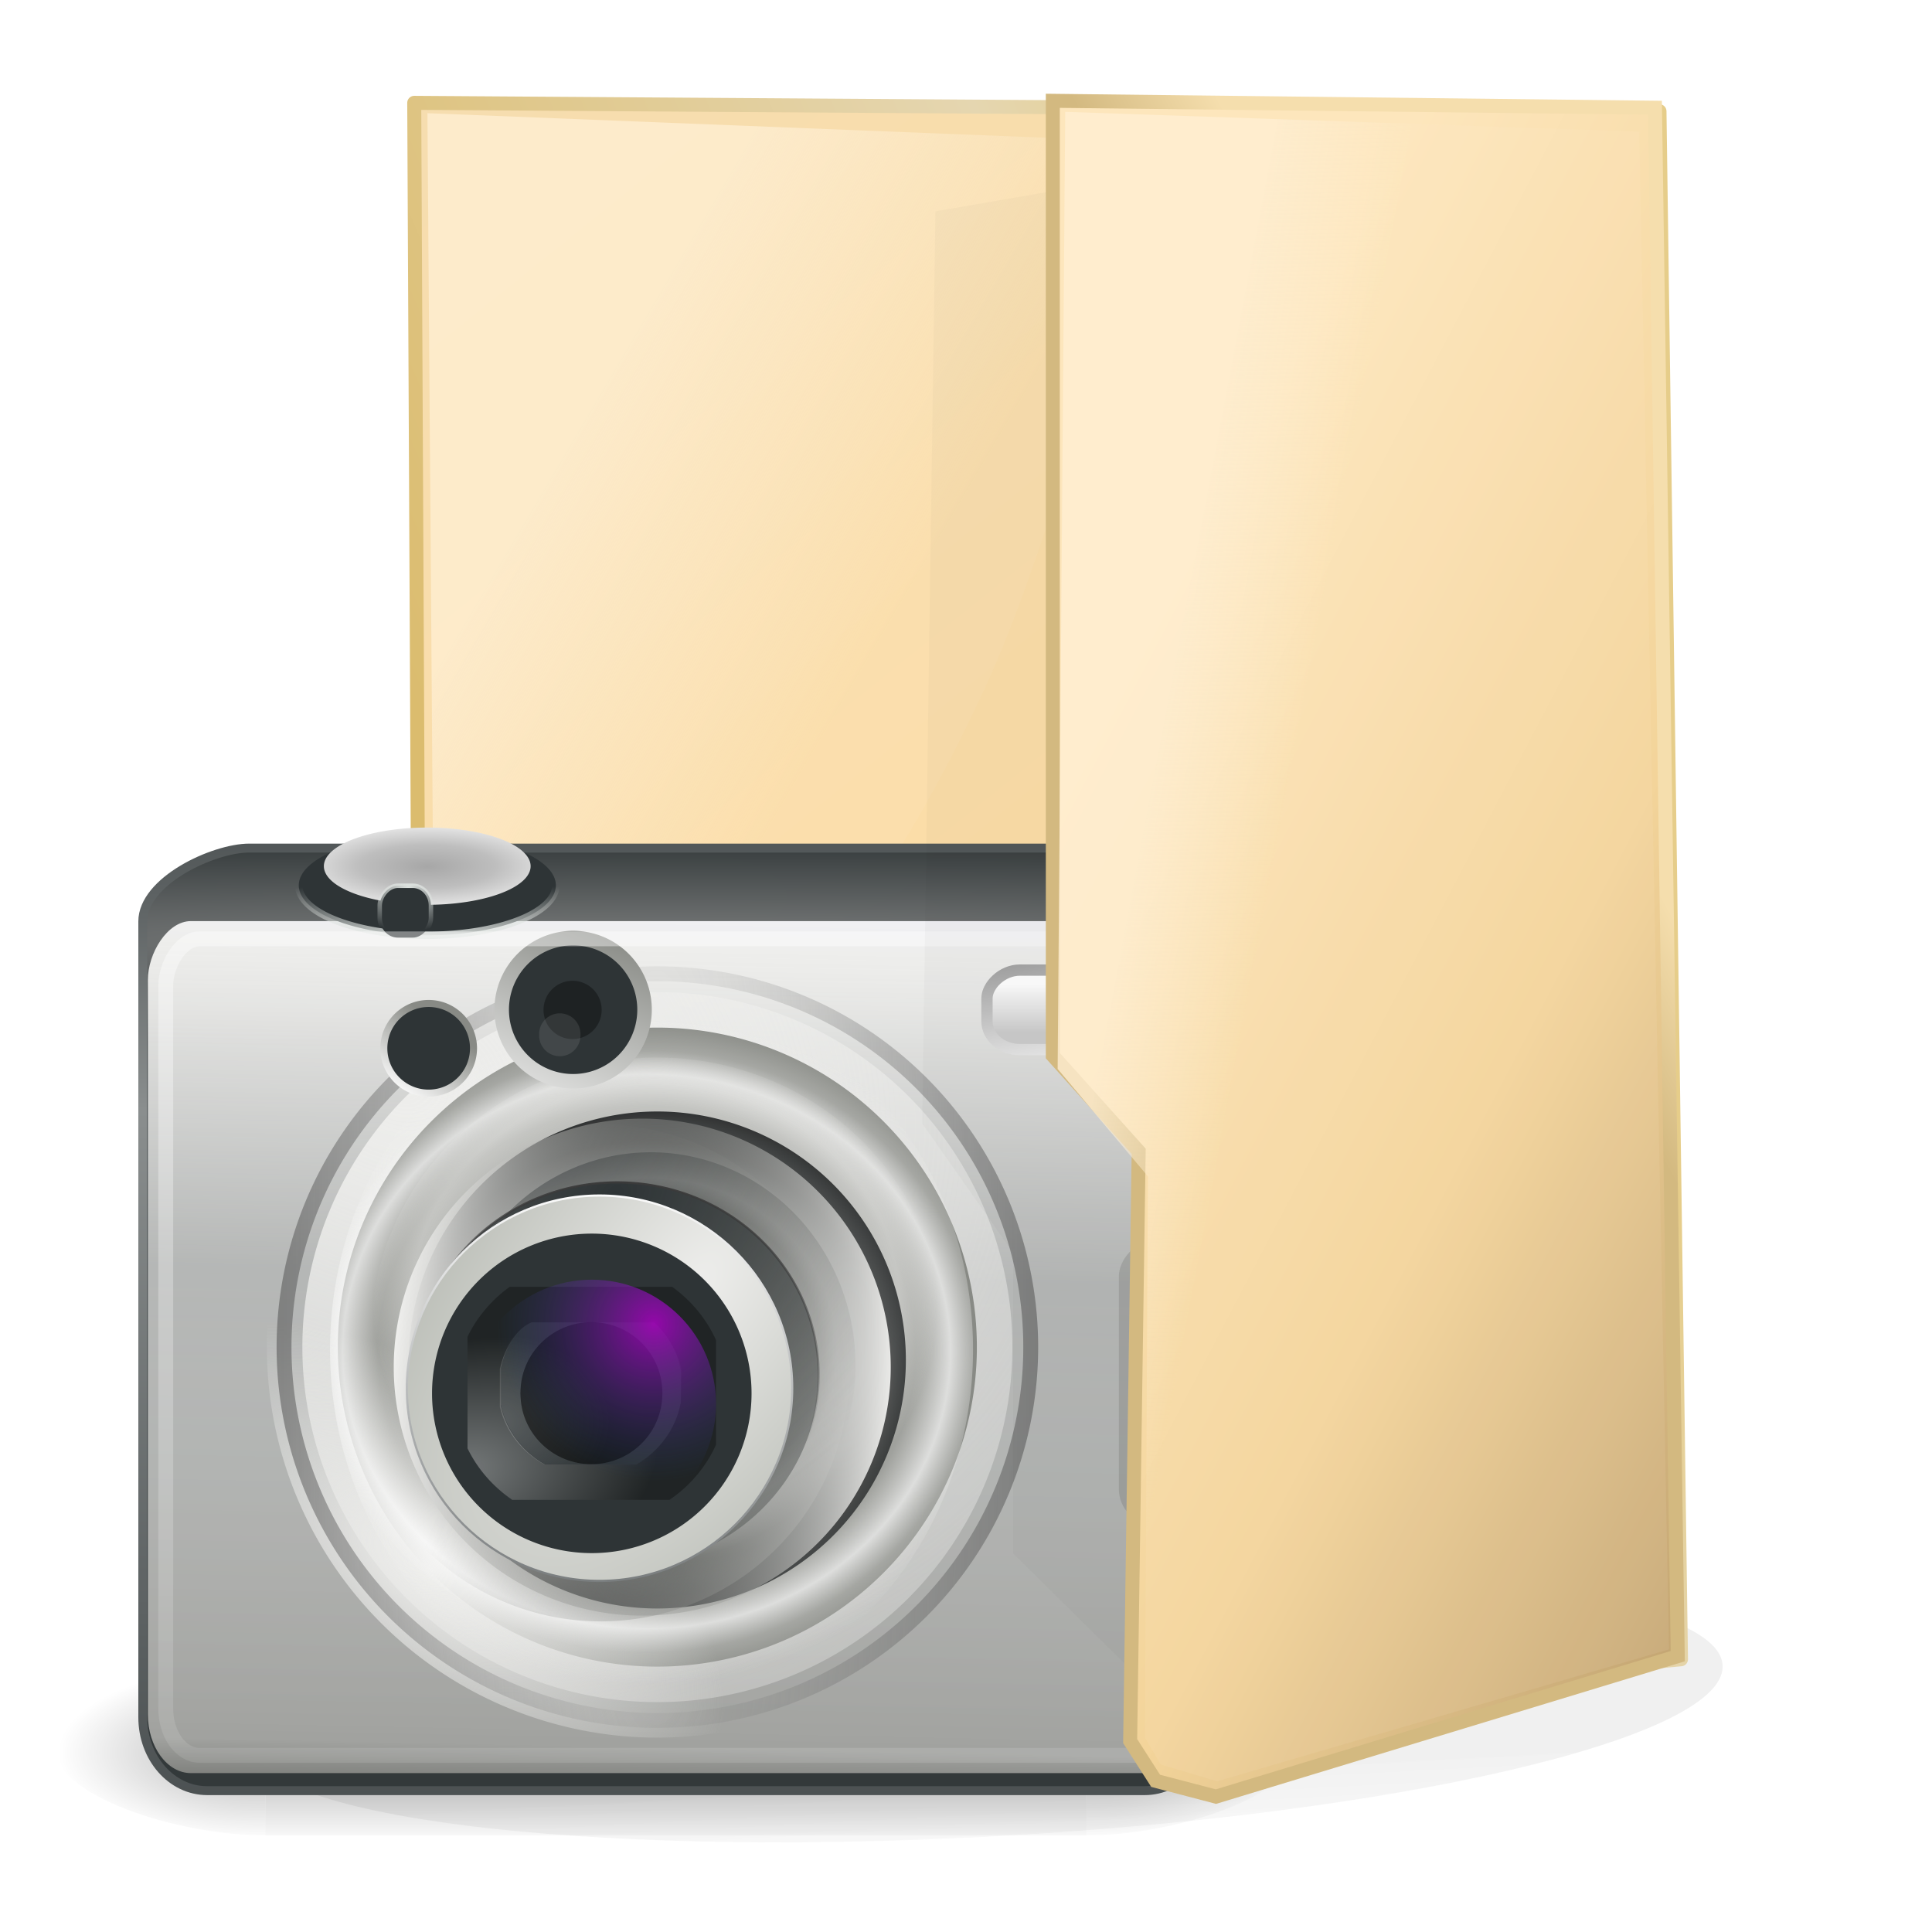 <?xml version="1.0" encoding="UTF-8" standalone="no"?>
<!-- Created with Inkscape (http://www.inkscape.org/) -->

<svg
   xmlns:dc="http://purl.org/dc/elements/1.1/"
   xmlns:cc="http://creativecommons.org/ns#"
   xmlns:rdf="http://www.w3.org/1999/02/22-rdf-syntax-ns#"
   xmlns:svg="http://www.w3.org/2000/svg"
   xmlns="http://www.w3.org/2000/svg"
   xmlns:xlink="http://www.w3.org/1999/xlink"
   xmlns:sodipodi="http://sodipodi.sourceforge.net/DTD/sodipodi-0.dtd"
   xmlns:inkscape="http://www.inkscape.org/namespaces/inkscape"
   width="96"
   height="96"
   id="svg2"
   version="1.1"
   inkscape:version="0.91 r13725"
   sodipodi:docname="folder-images.svg">
  <defs
     id="defs4">
    <linearGradient
       id="linearGradient4075">
      <stop
         style="stop-color:#000000;stop-opacity:0.683;"
         offset="0"
         id="stop4077" />
      <stop
         style="stop-color:#787878;stop-opacity:0;"
         offset="1"
         id="stop4079" />
    </linearGradient>
    <linearGradient
       id="linearGradient5163">
      <stop
         style="stop-color:#dbbc6e;stop-opacity:1;"
         offset="0"
         id="stop5165" />
      <stop
         id="stop5171"
         offset="0.769"
         style="stop-color:#e5d6b0;stop-opacity:1;" />
      <stop
         style="stop-color:#e6cd8a;stop-opacity:1;"
         offset="1"
         id="stop5167" />
    </linearGradient>
    <linearGradient
       id="linearGradient4393">
      <stop
         style="stop-color:#feeed2;stop-opacity:1;"
         offset="0"
         id="stop4395" />
      <stop
         style="stop-color:#feeed2;stop-opacity:0.119;"
         offset="1"
         id="stop4397" />
    </linearGradient>
    <linearGradient
       id="linearGradient3982">
      <stop
         style="stop-color:#fde6bc;stop-opacity:1;"
         offset="0"
         id="stop3984" />
      <stop
         id="stop3990"
         offset="0.511"
         style="stop-color:#f3d49a;stop-opacity:1;" />
      <stop
         style="stop-color:#bc9e6c;stop-opacity:1;"
         offset="1"
         id="stop3986" />
    </linearGradient>
    <linearGradient
       id="linearGradient3886">
      <stop
         style="stop-color:#f6ddaf;stop-opacity:1;"
         offset="0"
         id="stop3888" />
      <stop
         id="stop3972"
         offset="0.5"
         style="stop-color:#fcdda7;stop-opacity:1;" />
      <stop
         style="stop-color:#ba9e71;stop-opacity:1;"
         offset="1"
         id="stop3890" />
    </linearGradient>
    <linearGradient
       inkscape:collect="always"
       xlink:href="#linearGradient3982"
       id="linearGradient3988"
       x1="322.949"
       y1="198.025"
       x2="517.21"
       y2="286.919"
       gradientUnits="userSpaceOnUse"
       gradientTransform="matrix(0.213,0.056,0,0.212,-10.554,925.36)" />
    <linearGradient
       inkscape:collect="always"
       xlink:href="#linearGradient3876-2"
       id="linearGradient4014"
       x1="401.601"
       y1="247.309"
       x2="429.673"
       y2="229.095"
       gradientUnits="userSpaceOnUse"
       gradientTransform="matrix(0.213,0.056,0,0.212,-10.554,925.36)" />
    <linearGradient
       id="linearGradient3876-2">
      <stop
         style="stop-color:#d3b980;stop-opacity:1;"
         offset="0"
         id="stop3878-36" />
      <stop
         style="stop-color:#f5dead;stop-opacity:1;"
         offset="1"
         id="stop3880-6" />
    </linearGradient>
    <linearGradient
       inkscape:collect="always"
       xlink:href="#linearGradient4393"
       id="linearGradient4399"
       x1="323.001"
       y1="217.011"
       x2="351.781"
       y2="222.061"
       gradientUnits="userSpaceOnUse"
       gradientTransform="matrix(0.213,0.077,0,0.212,-10.554,919.19)" />
    <linearGradient
       inkscape:collect="always"
       xlink:href="#linearGradient3886"
       id="linearGradient5181"
       gradientUnits="userSpaceOnUse"
       gradientTransform="matrix(0.213,0.021,0,0.212,-9.717,942.234)"
       x1="142.928"
       y1="83.013"
       x2="429.562"
       y2="399.191" />
    <filter
       inkscape:collect="always"
       id="filter3834"
       x="-0.343"
       width="1.685"
       y="-0.064"
       height="1.128"
       color-interpolation-filters="sRGB">
      <feGaussianBlur
         inkscape:collect="always"
         stdDeviation="10.165"
         id="feGaussianBlur3836" />
    </filter>
    <filter
       inkscape:collect="always"
       id="filter4071"
       x="-0.061"
       width="1.122"
       y="-0.329"
       height="1.658"
       color-interpolation-filters="sRGB">
      <feGaussianBlur
         inkscape:collect="always"
         stdDeviation="2.872"
         id="feGaussianBlur4073" />
    </filter>
    <linearGradient
       inkscape:collect="always"
       xlink:href="#linearGradient4075"
       id="linearGradient4081"
       x1="60.845"
       y1="120.313"
       x2="60.845"
       y2="132.199"
       gradientUnits="userSpaceOnUse" />
    <linearGradient
       id="linearGradient4393-5">
      <stop
         style="stop-color:#feeed2;stop-opacity:1;"
         offset="0"
         id="stop4395-3" />
      <stop
         style="stop-color:#feeed2;stop-opacity:0.119;"
         offset="1"
         id="stop4397-8" />
    </linearGradient>
    <linearGradient
       y2="222.061"
       x2="351.781"
       y1="217.011"
       x1="323.001"
       gradientTransform="matrix(0.673,0.068,0,0.212,-195.982,922.18)"
       gradientUnits="userSpaceOnUse"
       id="linearGradient3946"
       xlink:href="#linearGradient4393-5"
       inkscape:collect="always" />
    <linearGradient
       inkscape:collect="always"
       xlink:href="#linearGradient5163"
       id="linearGradient3838"
       x1="151.77"
       y1="882.018"
       x2="389.068"
       y2="777.732"
       gradientUnits="userSpaceOnUse"
       gradientTransform="matrix(0.194,0.02,0,0.194,2.187,843.659)" />
    <linearGradient
       id="linearGradient5060-9">
      <stop
         id="stop5062-4"
         style="stop-color:#000000;stop-opacity:1"
         offset="0" />
      <stop
         id="stop5064-72"
         style="stop-color:#000000;stop-opacity:0"
         offset="1" />
    </linearGradient>
    <linearGradient
       id="linearGradient5048-9">
      <stop
         id="stop5050-2"
         style="stop-color:#000000;stop-opacity:0"
         offset="0" />
      <stop
         id="stop5056-7"
         style="stop-color:#000000;stop-opacity:1"
         offset="0.5" />
      <stop
         id="stop5052-8"
         style="stop-color:#000000;stop-opacity:0"
         offset="1" />
    </linearGradient>
    <linearGradient
       id="linearGradient5428">
      <stop
         id="stop5430"
         style="stop-color:#7a7c7c;stop-opacity:1"
         offset="0" />
      <stop
         id="stop5432"
         style="stop-color:#33393a;stop-opacity:1"
         offset="1" />
    </linearGradient>
    <linearGradient
       id="linearGradient18344">
      <stop
         id="stop18346"
         style="stop-color:#2f3537;stop-opacity:1"
         offset="0" />
      <stop
         id="stop18354"
         style="stop-color:#8a8e8e;stop-opacity:1"
         offset="0.3" />
      <stop
         id="stop18348"
         style="stop-color:#2f3537;stop-opacity:1"
         offset="1" />
    </linearGradient>
    <linearGradient
       id="linearGradient25793">
      <stop
         id="stop25795"
         style="stop-color:#f0f0f4;stop-opacity:1"
         offset="0" />
      <stop
         id="stop25819"
         style="stop-color:#eeeeec;stop-opacity:1"
         offset="0.037" />
      <stop
         id="stop25817"
         style="stop-color:#eeeeec;stop-opacity:0.696"
         offset="0.393" />
      <stop
         id="stop25803"
         style="stop-color:#a1a29f;stop-opacity:1"
         offset="0.908" />
      <stop
         id="stop25799"
         style="stop-color:#555753;stop-opacity:1"
         offset="1" />
    </linearGradient>
    <linearGradient
       id="linearGradient26816">
      <stop
         id="stop26818"
         style="stop-color:#ffffff;stop-opacity:1"
         offset="0" />
      <stop
         id="stop26820"
         style="stop-color:#eeeeec;stop-opacity:0"
         offset="1" />
    </linearGradient>
    <linearGradient
       id="linearGradient26830">
      <stop
         id="stop26832"
         style="stop-color:#ffffff;stop-opacity:1"
         offset="0" />
      <stop
         id="stop26834"
         style="stop-color:#ffffff;stop-opacity:0"
         offset="1" />
    </linearGradient>
    <linearGradient
       id="linearGradient18403">
      <stop
         id="stop18405"
         style="stop-color:#eeeeec;stop-opacity:1"
         offset="0" />
      <stop
         id="stop18407"
         style="stop-color:#eeeeec;stop-opacity:0"
         offset="1" />
    </linearGradient>
    <linearGradient
       id="linearGradient26168">
      <stop
         id="stop26170"
         style="stop-color:#eeeeec;stop-opacity:1"
         offset="0" />
      <stop
         id="stop26172"
         style="stop-color:#eeeeec;stop-opacity:0"
         offset="1" />
    </linearGradient>
    <linearGradient
       id="linearGradient26128">
      <stop
         id="stop26130"
         style="stop-color:#eeeeec;stop-opacity:0.953"
         offset="0" />
      <stop
         id="stop26146"
         style="stop-color:#eeeeec;stop-opacity:0"
         offset="0.48" />
      <stop
         id="stop26148"
         style="stop-color:#eeeeec;stop-opacity:0.993"
         offset="0.523" />
      <stop
         id="stop26132"
         style="stop-color:#eeeeec;stop-opacity:0"
         offset="0.632" />
      <stop
         id="stop26134"
         style="stop-color:#eeeeec;stop-opacity:0.235"
         offset="0.738" />
      <stop
         id="stop26136"
         style="stop-color:#ffffff;stop-opacity:0.716"
         offset="0.834" />
      <stop
         id="stop26142"
         style="stop-color:#f6f6f5;stop-opacity:0.27"
         offset="0.905" />
      <stop
         id="stop26144"
         style="stop-color:#f2f2f0;stop-opacity:0.277"
         offset="0.905" />
      <stop
         id="stop26138"
         style="stop-color:#eeeeec;stop-opacity:0"
         offset="1" />
    </linearGradient>
    <linearGradient
       id="linearGradient26021">
      <stop
         id="stop26023"
         style="stop-color:#eeeeec;stop-opacity:0"
         offset="0" />
      <stop
         id="stop26029"
         style="stop-color:#eeeeec;stop-opacity:0.498"
         offset="0.867" />
      <stop
         id="stop26025"
         style="stop-color:#eeeeec;stop-opacity:0"
         offset="1" />
    </linearGradient>
    <linearGradient
       id="linearGradient26120">
      <stop
         id="stop26122"
         style="stop-color:#2e3436;stop-opacity:0"
         offset="0" />
      <stop
         id="stop26124"
         style="stop-color:#2e3436;stop-opacity:0"
         offset="0.473" />
      <stop
         id="stop26126"
         style="stop-color:#0f1112;stop-opacity:1"
         offset="1" />
    </linearGradient>
    <linearGradient
       id="linearGradient26075">
      <stop
         id="stop26077"
         style="stop-color:#555753;stop-opacity:0"
         offset="0" />
      <stop
         id="stop26079"
         style="stop-color:#eeeeec;stop-opacity:1"
         offset="1" />
    </linearGradient>
    <linearGradient
       id="linearGradient8660">
      <stop
         id="stop8662"
         style="stop-color:#2e3436;stop-opacity:1"
         offset="0" />
      <stop
         id="stop8664"
         style="stop-color:#555753;stop-opacity:0"
         offset="1" />
    </linearGradient>
    <linearGradient
       id="linearGradient8690">
      <stop
         id="stop8692"
         style="stop-color:#3a3a3a;stop-opacity:1"
         offset="0" />
      <stop
         id="stop8694"
         style="stop-color:#3a3a3a;stop-opacity:0"
         offset="1" />
    </linearGradient>
    <linearGradient
       id="linearGradient26099">
      <stop
         id="stop26101"
         style="stop-color:#eeeeec;stop-opacity:1"
         offset="0" />
      <stop
         id="stop26103"
         style="stop-color:#babdb6;stop-opacity:1"
         offset="1" />
    </linearGradient>
    <linearGradient
       id="linearGradient26091">
      <stop
         id="stop26093"
         style="stop-color:#2e3436;stop-opacity:1"
         offset="0" />
      <stop
         id="stop26095"
         style="stop-color:#ffffff;stop-opacity:1"
         offset="1" />
    </linearGradient>
    <linearGradient
       id="linearGradient9688">
      <stop
         id="stop9690"
         style="stop-color:#eeeeec;stop-opacity:1"
         offset="0" />
      <stop
         id="stop9692"
         style="stop-color:#ffffff;stop-opacity:0"
         offset="1" />
    </linearGradient>
    <linearGradient
       id="linearGradient9785">
      <stop
         id="stop9787"
         style="stop-color:#eeeeec;stop-opacity:1"
         offset="0" />
      <stop
         id="stop9789"
         style="stop-color:#090908;stop-opacity:0.966"
         offset="1" />
    </linearGradient>
    <linearGradient
       id="linearGradient26371">
      <stop
         id="stop26373"
         style="stop-color:#777777;stop-opacity:0"
         offset="0" />
      <stop
         id="stop26375"
         style="stop-color:#2b2b2b;stop-opacity:1"
         offset="1" />
    </linearGradient>
    <linearGradient
       id="linearGradient5895">
      <stop
         id="stop5897"
         style="stop-color:#888a85;stop-opacity:1"
         offset="0" />
      <stop
         id="stop5899"
         style="stop-color:#ffffff;stop-opacity:1"
         offset="1" />
    </linearGradient>
    <filter
       x="-0.341"
       y="-0.341"
       width="1.682"
       height="1.682"
       color-interpolation-filters="sRGB"
       id="filter9094">
      <feGaussianBlur
         stdDeviation="0.286"
         id="feGaussianBlur9096" />
    </filter>
    <linearGradient
       id="linearGradient8589">
      <stop
         id="stop8591"
         style="stop-color:#fefefe;stop-opacity:1"
         offset="0" />
      <stop
         id="stop8593"
         style="stop-color:#cbcbcb;stop-opacity:1"
         offset="1" />
    </linearGradient>
    <linearGradient
       id="linearGradient2230">
      <stop
         id="stop2232"
         style="stop-color:#eeeeee;stop-opacity:1"
         offset="0" />
      <stop
         id="stop2234"
         style="stop-color:#a2a2a2;stop-opacity:1"
         offset="1" />
    </linearGradient>
    <linearGradient
       id="linearGradient17963">
      <stop
         id="stop17965"
         style="stop-color:#dee3e0;stop-opacity:1"
         offset="0" />
      <stop
         id="stop17967"
         style="stop-color:#dee3e0;stop-opacity:0"
         offset="1" />
    </linearGradient>
    <linearGradient
       id="linearGradient17941">
      <stop
         id="stop17943"
         style="stop-color:#e9e9e9;stop-opacity:1"
         offset="0" />
      <stop
         id="stop17945"
         style="stop-color:#a7a7a7;stop-opacity:1"
         offset="0" />
      <stop
         id="stop17947"
         style="stop-color:#bebebe;stop-opacity:1"
         offset="0.529" />
      <stop
         id="stop17949"
         style="stop-color:#e7e7e7;stop-opacity:1"
         offset="1" />
    </linearGradient>
    <linearGradient
       id="linearGradient5404">
      <stop
         id="stop5406"
         style="stop-color:#ffffff;stop-opacity:1"
         offset="0" />
      <stop
         id="stop5408"
         style="stop-color:#ffffff;stop-opacity:0"
         offset="1" />
    </linearGradient>
    <linearGradient
       id="linearGradient10695">
      <stop
         id="stop10697"
         style="stop-color:#b100cb;stop-opacity:1"
         offset="0" />
      <stop
         id="stop10699"
         style="stop-color:#204a87;stop-opacity:0"
         offset="1" />
    </linearGradient>
    <radialGradient
       inkscape:collect="always"
       xlink:href="#linearGradient5060-9"
       id="radialGradient3409"
       gradientUnits="userSpaceOnUse"
       gradientTransform="matrix(-0.063,0,0,0.021,46.705,34.451)"
       cx="605.714"
       cy="486.648"
       fx="605.714"
       fy="486.648"
       r="117.143" />
    <linearGradient
       inkscape:collect="always"
       xlink:href="#linearGradient5048-9"
       id="linearGradient3411"
       gradientUnits="userSpaceOnUse"
       gradientTransform="matrix(0.063,0,0,0.021,1.283,34.451)"
       x1="302.857"
       y1="366.648"
       x2="302.857"
       y2="609.505" />
    <radialGradient
       inkscape:collect="always"
       xlink:href="#linearGradient5060-9"
       id="radialGradient3413"
       gradientUnits="userSpaceOnUse"
       gradientTransform="matrix(0.063,0,0,0.021,1.295,34.451)"
       cx="605.714"
       cy="486.648"
       fx="605.714"
       fy="486.648"
       r="117.143" />
    <radialGradient
       inkscape:collect="always"
       xlink:href="#linearGradient5428"
       id="radialGradient3415"
       gradientUnits="userSpaceOnUse"
       gradientTransform="matrix(3.083,1.90645e-8,0,0.138,-205.192,17.544)"
       cx="76.166"
       cy="14.782"
       fx="76.166"
       fy="14.782"
       r="21" />
    <linearGradient
       inkscape:collect="always"
       xlink:href="#linearGradient18344"
       id="linearGradient3417"
       gradientUnits="userSpaceOnUse"
       gradientTransform="matrix(0.733,0,0,0.984,-26.216,7.592)"
       x1="8.562"
       y1="4.647"
       x2="8.562"
       y2="45.818" />
    <linearGradient
       inkscape:collect="always"
       xlink:href="#linearGradient25793"
       id="linearGradient3419"
       gradientUnits="userSpaceOnUse"
       gradientTransform="matrix(0.113,0,0,0.153,-51.326,-31.25)"
       x1="697.914"
       y1="327.784"
       x2="700.414"
       y2="496.338" />
    <radialGradient
       inkscape:collect="always"
       xlink:href="#linearGradient26816"
       id="radialGradient3421"
       gradientUnits="userSpaceOnUse"
       gradientTransform="matrix(1.087,3.1905354e-5,-1.447372e-5,0.511,-405.468,-42.409)"
       cx="400.296"
       cy="127.655"
       fx="400.296"
       fy="127.655"
       r="2.022" />
    <radialGradient
       inkscape:collect="always"
       xlink:href="#linearGradient26830"
       id="radialGradient3423"
       gradientUnits="userSpaceOnUse"
       gradientTransform="matrix(0.942,-0.093,0.122,0.438,-362.488,4.843)"
       cx="399.878"
       cy="127.247"
       fx="399.878"
       fy="127.247"
       r="2.022" />
    <radialGradient
       inkscape:collect="always"
       xlink:href="#linearGradient18403"
       id="radialGradient3425"
       gradientUnits="userSpaceOnUse"
       gradientTransform="matrix(-0.448,0.102,-0.082,-0.358,231.537,-7.956)"
       cx="427.797"
       cy="33.605"
       fx="427.797"
       fy="33.605"
       r="74.908" />
    <radialGradient
       inkscape:collect="always"
       xlink:href="#linearGradient26168"
       id="radialGradient3427"
       gradientUnits="userSpaceOnUse"
       gradientTransform="matrix(0.105,-0.073,0.036,0.057,-24.172,61.542)"
       cx="502.531"
       cy="217.461"
       fx="502.531"
       fy="217.461"
       r="74.908" />
    <radialGradient
       inkscape:collect="always"
       xlink:href="#linearGradient26128"
       id="radialGradient3429"
       gradientUnits="userSpaceOnUse"
       gradientTransform="matrix(0.137,-2.3254634e-8,1.1784799e-8,0.125,-32.641,9.82)"
       cx="459.453"
       cy="170.414"
       fx="459.453"
       fy="170.414"
       r="74.908" />
    <radialGradient
       inkscape:collect="always"
       xlink:href="#linearGradient26021"
       id="radialGradient3431"
       gradientUnits="userSpaceOnUse"
       gradientTransform="matrix(0,-0.097,0.106,0,12.521,73.487)"
       cx="449.882"
       cy="165.516"
       fx="449.882"
       fy="165.516"
       r="74.908" />
    <radialGradient
       inkscape:collect="always"
       xlink:href="#linearGradient26120"
       id="radialGradient3433"
       gradientUnits="userSpaceOnUse"
       gradientTransform="matrix(0,0.1,-0.101,0,39.63,-21.264)"
       cx="529.399"
       cy="95.382"
       fx="529.399"
       fy="95.382"
       r="74.908" />
    <linearGradient
       inkscape:collect="always"
       xlink:href="#linearGradient26075"
       id="linearGradient3435"
       gradientUnits="userSpaceOnUse"
       gradientTransform="matrix(0.093,0,0,0.13,-11.127,9.283)"
       x1="469.359"
       y1="126.835"
       x2="280.018"
       y2="225.83" />
    <radialGradient
       inkscape:collect="always"
       xlink:href="#linearGradient26075"
       id="radialGradient3437"
       gradientUnits="userSpaceOnUse"
       gradientTransform="matrix(-0.014,-0.247,0.094,-0.006,14.674,118.96)"
       cx="344.261"
       cy="218.661"
       fx="344.261"
       fy="218.661"
       r="74.908" />
    <radialGradient
       inkscape:collect="always"
       xlink:href="#linearGradient8660"
       id="radialGradient3439"
       gradientUnits="userSpaceOnUse"
       gradientTransform="matrix(-0.141,-0.137,0.123,-0.13,83.635,105.038)"
       cx="469.912"
       cy="131.835"
       fx="469.912"
       fy="131.835"
       r="74.908" />
    <radialGradient
       inkscape:collect="always"
       xlink:href="#linearGradient8660"
       id="radialGradient3441"
       gradientUnits="userSpaceOnUse"
       gradientTransform="matrix(-0.15,0.154,-0.199,-0.204,116.014,-19.962)"
       cx="434.125"
       cy="98.975"
       fx="434.125"
       fy="98.975"
       r="74.908" />
    <radialGradient
       inkscape:collect="always"
       xlink:href="#linearGradient8690"
       id="radialGradient3443"
       gradientUnits="userSpaceOnUse"
       gradientTransform="matrix(-0.013,-0.089,0.292,-0.044,-1.367,71.362)"
       cx="441.357"
       cy="130.89"
       fx="441.357"
       fy="130.89"
       r="75.756" />
    <radialGradient
       inkscape:collect="always"
       xlink:href="#linearGradient26099"
       id="radialGradient3445"
       gradientUnits="userSpaceOnUse"
       gradientTransform="matrix(0.071,-0.057,0.115,0.154,-14.941,37.324)"
       cx="439.049"
       cy="111.3"
       fx="439.049"
       fy="111.3"
       r="75.752" />
    <linearGradient
       inkscape:collect="always"
       xlink:href="#linearGradient26091"
       id="linearGradient3447"
       gradientUnits="userSpaceOnUse"
       gradientTransform="matrix(0.072,0,0,0.101,-1.499,14.756)"
       x1="457.196"
       y1="289.778"
       x2="457.196"
       y2="114.228" />
    <linearGradient
       inkscape:collect="always"
       xlink:href="#linearGradient9688"
       id="linearGradient3449"
       gradientUnits="userSpaceOnUse"
       gradientTransform="matrix(0.139,0,0,0.134,-1.642,8.558)"
       x1="236.75"
       y1="171.62"
       x2="222.732"
       y2="179.039" />
    <radialGradient
       inkscape:collect="always"
       xlink:href="#linearGradient9785"
       id="radialGradient3451"
       gradientUnits="userSpaceOnUse"
       gradientTransform="matrix(0.041,-0.164,0.253,0.064,-18.265,64.806)"
       cx="251.69"
       cy="171.789"
       fx="251.69"
       fy="171.789"
       r="21.531" />
    <radialGradient
       inkscape:collect="always"
       xlink:href="#linearGradient9688"
       id="radialGradient3453"
       gradientUnits="userSpaceOnUse"
       gradientTransform="matrix(0.174,-0.002,0.002,0.132,-10.867,9.375)"
       cx="258.76"
       cy="183.644"
       fx="258.76"
       fy="183.644"
       r="18.578" />
    <radialGradient
       inkscape:collect="always"
       xlink:href="#linearGradient26371"
       id="radialGradient3455"
       gradientUnits="userSpaceOnUse"
       gradientTransform="matrix(-1.3016906e-5,-1.39,0.259,0,13.835,645.598)"
       cx="442.295"
       cy="62.526"
       fx="442.295"
       fy="62.526"
       r="77.923" />
    <linearGradient
       inkscape:collect="always"
       xlink:href="#linearGradient5895"
       id="linearGradient3457"
       gradientUnits="userSpaceOnUse"
       gradientTransform="matrix(1.073,0,0,1.076,8.025,-3.315)"
       x1="21.568"
       y1="21.016"
       x2="24.082"
       y2="26.868" />
    <linearGradient
       inkscape:collect="always"
       xlink:href="#linearGradient5895"
       id="linearGradient3459"
       gradientUnits="userSpaceOnUse"
       gradientTransform="matrix(0.674,0,0,0.674,21.158,7.046)"
       x1="22.062"
       y1="22.125"
       x2="24"
       y2="24.938" />
    <linearGradient
       inkscape:collect="always"
       xlink:href="#linearGradient8589"
       id="linearGradient3461"
       gradientUnits="userSpaceOnUse"
       gradientTransform="matrix(1.305,0,0,0.969,7.253,-7.111)"
       x1="6.56"
       y1="28.781"
       x2="6.56"
       y2="30.191" />
    <linearGradient
       inkscape:collect="always"
       xlink:href="#linearGradient2230"
       id="linearGradient3463"
       gradientUnits="userSpaceOnUse"
       gradientTransform="matrix(1.165,0,0,0.378,7.377,11.163)"
       x1="5.335"
       y1="29.18"
       x2="8.56"
       y2="22.713" />
    <radialGradient
       inkscape:collect="always"
       xlink:href="#linearGradient17963"
       id="radialGradient3465"
       gradientUnits="userSpaceOnUse"
       gradientTransform="matrix(0,-0.527,2.673,0,-19.33,24.359)"
       cx="9.119"
       cy="20.823"
       fx="9.119"
       fy="20.823"
       r="3.177" />
    <radialGradient
       inkscape:collect="always"
       xlink:href="#linearGradient17941"
       id="radialGradient3467"
       gradientUnits="userSpaceOnUse"
       gradientTransform="matrix(1.23,-4.0659441e-7,1.8344464e-7,0.388,25.118,10.821)"
       cx="9.237"
       cy="17.109"
       fx="9.237"
       fy="17.109"
       r="2.961" />
    <radialGradient
       inkscape:collect="always"
       xlink:href="#linearGradient17963"
       id="radialGradient3469"
       gradientUnits="userSpaceOnUse"
       gradientTransform="matrix(-3.3975546e-6,-2.255,3.383,-5.4019891e-6,-3.603,51.291)"
       cx="14.739"
       cy="12.007"
       fx="14.739"
       fy="12.007"
       r="0.547" />
    <linearGradient
       inkscape:collect="always"
       xlink:href="#linearGradient5404"
       id="linearGradient3471"
       gradientUnits="userSpaceOnUse"
       gradientTransform="matrix(0.707,0,0,0.958,12.76,0.334)"
       x1="10.666"
       y1="20.521"
       x2="11.692"
       y2="53.914" />
    <radialGradient
       inkscape:collect="always"
       xlink:href="#linearGradient10695"
       id="radialGradient3473"
       gradientUnits="userSpaceOnUse"
       gradientTransform="matrix(0.233,0,0,0.233,-9.806,-13.572)"
       cx="171.25"
       cy="188.5"
       fx="171.25"
       fy="188.5"
       r="19" />
  </defs>
  <sodipodi:namedview
     id="base"
     pagecolor="#ffffff"
     bordercolor="#27cc00"
     borderopacity="1"
     inkscape:pageopacity="0.0"
     inkscape:pageshadow="2"
     inkscape:zoom="3.8262313"
     inkscape:cx="96.792503"
     inkscape:cy="3.5865642"
     inkscape:document-units="px"
     inkscape:current-layer="layer1"
     showgrid="false"
     borderlayer="false"
     inkscape:showpageshadow="false"
     showborder="true"
     inkscape:snap-from-guide="false"
     objecttolerance="1"
     gridtolerance="1"
     guidetolerance="5"
     inkscape:window-width="1440"
     inkscape:window-height="830"
     inkscape:window-x="0"
     inkscape:window-y="24"
     inkscape:window-maximized="1">
    <inkscape:grid
       type="xygrid"
       id="grid2985"
       empspacing="5"
       visible="true"
       enabled="true"
       snapvisiblegridlinesonly="true" />
  </sodipodi:namedview>
  <g
     inkscape:label="Layer 1"
     inkscape:groupmode="layer"
     id="layer1"
     transform="translate(0,-956.362)">
    <path
       sodipodi:type="arc"
       style="opacity:0.3;fill:url(#linearGradient4081);fill-opacity:1;stroke:none;filter:url(#filter4071)"
       id="path3081"
       sodipodi:cx="61.964287"
       sodipodi:cy="115.14286"
       sodipodi:rx="56.607143"
       sodipodi:ry="10"
       d="m 118.571,115.143 c 0,5.523 -25.344,10 -56.607,10 -31.263,0 -56.607,-4.477 -56.607,-10 0,-5.523 25.344,-10 56.607,-10 31.263,0 56.607,4.477 56.607,10 z"
       transform="matrix(0.646,-0.034,0,0.653,8.999,968.015)" />
    <path
       style="fill:url(#linearGradient5181);fill-opacity:1;stroke:url(#linearGradient3838);stroke-width:0.695;stroke-linecap:butt;stroke-linejoin:round;stroke-miterlimit:4;stroke-opacity:1;stroke-dasharray:none;marker-start:none"
       d="m 82.459,961.89 -61.876,-0.418 0.23,47.929 -3.58,1.488 0.381,31.728 3.504,0.353 1.6,1.514 60.809,-5.673 z"
       inkscape:connector-curvature="0"
       sodipodi:nodetypes="ccccccccc"
       id="path3106" />
    <path
       style="fill:#fdfbf7;fill-opacity:1;stroke:none"
       d="m 19.728,1015.119 c 0.249,-1.23 1.284,-1.66 2.263,-1.887 0.916,-0.212 2.073,-0.258 2.077,0.47 0,1.392 0.875,24.361 0.875,24.361 -0.007,1.028 -1.512,2.135 -2.578,2.268 -1.542,0.193 -2.108,-0.231 -2.108,-1.268 z"
       id="path4403"
       inkscape:connector-curvature="0"
       sodipodi:nodetypes="csccscc" />
    <path
       style="opacity:0.786;fill:url(#linearGradient3946);fill-opacity:1;stroke:none"
       d="m 21.239,961.987 36.189,1.437 c 0,0 -4.517,18.63 -8.549,27.257 -2.467,5.277 -5.402,10.508 -9.439,14.708 -5.013,5.216 -17.785,12.437 -17.785,12.437 z"
       id="path4391-1"
       inkscape:connector-curvature="0"
       sodipodi:nodetypes="ccaacc" />
    <path
       style="fill:#6699cc;fill-opacity:1;stroke:none"
       d="m 21.454,1027.92 c 0.153,-0.543 1.008,-0.694 1.607,-0.778 0.56,-0.079 1.268,-0.08 1.27,0.244 0,0.619 0.321,10.984 0.321,10.984 -0.004,0.457 -0.925,0.923 -1.577,0.965 -0.943,0.06 -1.289,-0.138 -1.289,-0.599 z"
       id="path4403-6"
       inkscape:connector-curvature="0"
       sodipodi:nodetypes="csccscc" />
    <g
       transform="matrix(-1.764,0,0,1.764,85.584,968.615)"
       id="layer1-6">
      <g
         transform="matrix(0.762,0,0,1,11.19,-2.247)"
         id="g5936"
         style="opacity:0.3">
        <path
           inkscape:connector-curvature="0"
           d="m 8.825,42 c 0,0 0,5 0,5 C 5.588,47.009 1,45.88 1,44.5 c 0,-1.38 3.612,-2.5 7.825,-2.5 l 0,0 z"
           id="path5387"
           style="fill:url(#radialGradient3409);fill-opacity:1;fill-rule:nonzero;stroke:none;stroke-width:1;marker:none;visibility:visible;display:inline;overflow:visible" />
        <rect
           width="30.35"
           height="5"
           x="8.825"
           y="42"
           id="rect5373"
           style="fill:url(#linearGradient3411);fill-opacity:1;fill-rule:nonzero;stroke:none;stroke-width:1;marker:none;visibility:visible;display:inline;overflow:visible" />
        <path
           inkscape:connector-curvature="0"
           d="m 39.175,42 c 0,0 0,5 0,5 3.237,0.009 7.825,-1.12 7.825,-2.5 0,-1.38 -3.612,-2.5 -7.825,-2.5 l 0,0 z"
           id="path5375"
           style="fill:url(#radialGradient3413);fill-opacity:1;fill-rule:nonzero;stroke:none;stroke-width:1;marker:none;visibility:visible;display:inline;overflow:visible" />
      </g>
      <path
         style="fill:url(#radialGradient3415);fill-opacity:1;fill-rule:nonzero;stroke:url(#linearGradient3417);stroke-width:0.251;stroke-linecap:round;stroke-linejoin:round;stroke-miterlimit:4;stroke-opacity:1"
         d="m 16.271,16.943 25.225,0 c 1.005,0 2.999,0.922 2.999,2.066 l 0,22.419 c 0,1.145 -0.809,2.066 -1.814,2.066 l -26.41,0 c -1.005,0 -1.814,-0.922 -1.814,-2.066 l 0,-22.419 c 0,-1.145 0.809,-2.066 1.814,-2.066 z"
         id="rect5438"
         inkscape:connector-curvature="0"
         sodipodi:nodetypes="sssssssss" />
      <rect
         width="29.27"
         height="24"
         rx="1.213"
         ry="1.657"
         x="15.082"
         y="19"
         id="rect5445"
         style="fill:url(#linearGradient3419);fill-opacity:1;fill-rule:nonzero;stroke:none" />
      <path
         inkscape:connector-curvature="0"
         d="m 32.24,21.383 a 2.717,2.637 0 0 1 -5.433,0 2.717,2.637 0 1 1 5.433,0 z"
         id="path5451"
         style="opacity:0.272;fill:url(#radialGradient3421);fill-opacity:1;fill-rule:nonzero;stroke:none" />
      <path
         inkscape:connector-curvature="0"
         d="m 32.227,22.661 a 2.704,1.809 0 1 1 -5.408,0 2.704,1.809 0 1 1 5.408,0 z"
         id="path5453"
         style="fill:url(#radialGradient3423);fill-opacity:1;fill-rule:nonzero;stroke:none" />
      <path
         inkscape:connector-curvature="0"
         d="m 40,31 a 10,10 0 0 1 -20,0 10,10 0 1 1 20,0 z"
         id="path5463"
         style="fill:url(#radialGradient3425);fill-opacity:1;fill-rule:nonzero;stroke:none" />
      <path
         inkscape:connector-curvature="0"
         d="m 39,31 a 9,9 0 0 1 -18,0 9,9 0 1 1 18,0 z"
         id="path5465"
         style="fill:#888a85;fill-opacity:1;fill-rule:nonzero;stroke:none" />
      <path
         inkscape:connector-curvature="0"
         d="m 41,31 a 11,11 0 0 1 -22,0 11,11 0 1 1 22,0 z"
         id="path5467"
         style="fill:url(#radialGradient3427);fill-opacity:1;fill-rule:nonzero;stroke:none" />
      <path
         inkscape:connector-curvature="0"
         d="m 39.22,31.069 a 9.056,10 0 0 1 -18.112,0 9.056,10 0 1 1 18.112,0 z"
         id="path5469"
         style="fill:url(#radialGradient3429);fill-opacity:1;fill-rule:nonzero;stroke:none" />
      <path
         inkscape:connector-curvature="0"
         d="m 38.069,30.663 a 8.069,7.819 0 0 1 -16.138,0 8.069,7.819 0 1 1 16.138,0 z"
         id="path5471"
         style="fill:url(#radialGradient3431);fill-opacity:1;fill-rule:nonzero;stroke:none" />
      <path
         inkscape:connector-curvature="0"
         d="m 37,31.363 a 7,7 0 0 1 -14,0 7,7 0 1 1 14,0 z"
         id="path5473"
         style="opacity:0.851;fill:url(#radialGradient3433);fill-opacity:1;fill-rule:nonzero;stroke:none" />
      <path
         inkscape:connector-curvature="0"
         d="m 38.597,31.726 a 7,7 0 0 1 -14,0 7,7 0 1 1 14,0 z"
         id="path5475"
         style="fill:url(#linearGradient3435);fill-opacity:1;fill-rule:nonzero;stroke:none" />
      <path
         inkscape:connector-curvature="0"
         d="m 37.426,31.564 a 7,7 0 0 1 -14,0 7,7 0 1 1 14,0 z"
         id="path5477"
         style="fill:url(#radialGradient3437);fill-opacity:1;fill-rule:nonzero;stroke:none" />
      <path
         inkscape:connector-curvature="0"
         d="m 35.952,31.512 a 5.766,6 0 0 1 -11.533,0 5.766,6 0 1 1 11.533,0 z"
         id="path5479"
         style="opacity:0.54;fill:url(#radialGradient3439);fill-opacity:1;fill-rule:nonzero;stroke:none" />
      <path
         inkscape:connector-curvature="0"
         d="m 36.808,31.787 a 5.676,5.426 0 0 1 -11.352,0 5.676,5.426 0 1 1 11.352,0 z"
         id="path5481"
         style="fill:url(#radialGradient3441);fill-opacity:1;fill-rule:nonzero;stroke:url(#radialGradient3443);stroke-width:0.062;stroke-linecap:round;stroke-linejoin:round;stroke-miterlimit:4;stroke-opacity:1;stroke-dasharray:none" />
      <path
         inkscape:connector-curvature="0"
         d="m 37.057,32.158 c 0,2.996 -2.432,5.428 -5.428,5.428 -2.996,0 -5.428,-2.432 -5.428,-5.428 0,-2.996 2.432,-5.428 5.428,-5.428 2.996,0 5.428,2.432 5.428,5.428 z"
         id="path5483"
         style="fill:url(#radialGradient3445);fill-opacity:1;fill-rule:nonzero;stroke:url(#linearGradient3447);stroke-width:0.061;stroke-linecap:round;stroke-linejoin:round;stroke-miterlimit:4;stroke-opacity:1" />
      <path
         inkscape:connector-curvature="0"
         d="m 36.347,32.303 a 4.5,4.5 0 0 1 -9,0 4.5,4.5 0 1 1 9,0 z"
         id="path5485"
         style="fill:#2e3436;fill-opacity:1;fill-rule:nonzero;stroke:none" />
      <path
         inkscape:connector-curvature="0"
         d="m 31.071,29.769 c -0.085,0.027 -0.166,0.058 -0.247,0.092 0.081,-0.035 0.162,-0.065 0.247,-0.092 z m 1.77,0.05 c 0.035,0.013 0.07,0.027 0.104,0.042 -0.034,-0.015 -0.069,-0.029 -0.104,-0.042 z m -2.308,0.188 c -0.057,0.033 -0.111,0.068 -0.165,0.104 0.053,-0.037 0.109,-0.072 0.165,-0.104 z m -0.165,0.104 c -0.065,0.044 -0.126,0.089 -0.187,0.138 0.059,-0.049 0.123,-0.094 0.187,-0.138 z m 3.275,0.188 c 0.037,0.032 0.073,0.066 0.108,0.1 -0.035,-0.034 -0.071,-0.068 -0.108,-0.1 z m -3.527,0.008 c -0.048,0.042 -0.095,0.084 -0.139,0.129 0.044,-0.045 0.091,-0.088 0.139,-0.129 z m -0.139,0.129 c -0.337,0.343 -0.576,0.775 -0.668,1.257 -2.56e-4,0.001 2.57e-4,0.003 0,0.004 l 0,0.89 c 0.139,0.738 0.617,1.361 1.275,1.721 l 2.599,0 c 0.63,-0.345 1.093,-0.932 1.254,-1.629 l 0,-0.008 0,-1.057 c -0.071,-0.315 -0.203,-0.61 -0.386,-0.869 -0.142,-0.184 -0.307,-0.317 -0.486,-0.388 l -3.488,0 c -0.035,0.026 -0.067,0.052 -0.1,0.079 z m -0.668,2.151 c -0.014,-0.072 -0.023,-0.143 -0.03,-0.217 0.007,0.074 0.017,0.145 0.03,0.217 z m 0,-0.89 c -0.014,0.072 -0.023,0.143 -0.03,0.217 0.007,-0.073 0.017,-0.146 0.03,-0.217 z m 4.56,-1.182 c 0.025,0.028 0.05,0.058 0.074,0.088 -0.024,-0.03 -0.048,-0.059 -0.074,-0.088 z m -2.829,3.989 c 0.053,0.017 0.106,0.032 0.161,0.046 -0.054,-0.014 -0.108,-0.029 -0.161,-0.046 z m 1.688,0 c -0.053,0.017 -0.106,0.032 -0.161,0.046 0.054,-0.014 0.108,-0.029 0.161,-0.046 z"
         id="path5487"
         style="opacity:0.233;fill:url(#linearGradient3449);fill-opacity:1;fill-rule:nonzero;stroke:none" />
      <path
         inkscape:connector-curvature="0"
         d="m 29.581,29.303 c -0.535,0.385 -0.965,0.904 -1.234,1.501 l 0,2.946 c 0.282,0.626 0.739,1.163 1.311,1.553 l 4.43,0 c 0.539,-0.369 0.976,-0.868 1.26,-1.45 l 0,-3.147 c -0.271,-0.556 -0.682,-1.04 -1.189,-1.404 l -4.577,0 z"
         id="path5489"
         style="opacity:0.376;fill:url(#radialGradient3451);fill-opacity:1;fill-rule:nonzero;stroke:none" />
      <path
         inkscape:connector-curvature="0"
         d="m 31.081,29.707 c -0.084,0.027 -0.164,0.058 -0.244,0.093 0.08,-0.035 0.16,-0.066 0.244,-0.093 z m 1.749,0.051 c 0.035,0.013 0.069,0.028 0.103,0.042 -0.034,-0.015 -0.068,-0.029 -0.103,-0.042 z m -2.28,0.19 c -0.056,0.033 -0.11,0.069 -0.163,0.106 0.053,-0.037 0.107,-0.073 0.163,-0.106 z M 30.386,30.054 c -0.064,0.045 -0.125,0.09 -0.184,0.14 0.059,-0.049 0.121,-0.095 0.184,-0.14 z m 3.236,0.19 c 0.037,0.033 0.072,0.067 0.107,0.102 -0.035,-0.035 -0.07,-0.069 -0.107,-0.102 z m -3.484,0.009 c -0.047,0.042 -0.093,0.086 -0.137,0.131 0.044,-0.046 0.09,-0.089 0.137,-0.131 z m -0.137,0.131 c -0.333,0.348 -0.569,0.785 -0.66,1.274 -2.53e-4,0.001 2.54e-4,0.003 0,0.004 l 0,0.901 c 0.137,0.747 0.61,1.378 1.26,1.744 l 2.567,0 c 0.623,-0.35 1.08,-0.944 1.239,-1.65 l 0,-0.009 0,-1.071 C 34.336,31.258 34.206,30.959 34.025,30.697 33.884,30.511 33.721,30.376 33.545,30.303 l -3.446,0 c -0.035,0.026 -0.067,0.053 -0.099,0.08 z m -0.66,2.179 c -0.013,-0.073 -0.023,-0.145 -0.03,-0.22 0.007,0.075 0.017,0.147 0.03,0.22 z m 0,-0.901 c -0.013,0.073 -0.023,0.145 -0.03,0.22 0.007,-0.074 0.017,-0.148 0.03,-0.22 z m 4.504,-1.198 c 0.025,0.029 0.049,0.059 0.073,0.089 -0.024,-0.03 -0.047,-0.06 -0.073,-0.089 z m -2.794,4.041 c 0.052,0.017 0.105,0.032 0.159,0.047 -0.054,-0.014 -0.106,-0.029 -0.159,-0.047 z m 1.667,0 c -0.052,0.018 -0.105,0.032 -0.159,0.047 0.054,-0.014 0.106,-0.029 0.159,-0.047 z"
         id="path5491"
         style="fill:#2e3436;fill-opacity:1;fill-rule:nonzero;stroke:none" />
      <path
         inkscape:connector-curvature="0"
         d="m 31.081,29.644 c -0.084,0.027 -0.164,0.059 -0.244,0.094 0.08,-0.036 0.16,-0.067 0.244,-0.094 z m 1.749,0.051 c 0.035,0.014 0.069,0.028 0.103,0.043 -0.034,-0.015 -0.068,-0.029 -0.103,-0.043 z m -2.28,0.193 c -0.056,0.034 -0.11,0.07 -0.163,0.107 0.053,-0.038 0.107,-0.074 0.163,-0.107 z m -0.163,0.107 c -0.064,0.045 -0.125,0.091 -0.184,0.141 0.059,-0.05 0.121,-0.097 0.184,-0.141 z m 3.236,0.193 c 0.037,0.033 0.072,0.068 0.107,0.103 -0.035,-0.035 -0.07,-0.07 -0.107,-0.103 z m -3.484,0.009 c -0.047,0.043 -0.093,0.087 -0.137,0.133 0.044,-0.046 0.09,-0.09 0.137,-0.133 z m -0.137,0.133 c -0.333,0.352 -0.569,0.795 -0.66,1.29 -2.53e-4,0.001 2.54e-4,0.003 0,0.004 l 0,0.913 c 0.137,0.757 0.61,1.396 1.26,1.766 l 2.567,0 c 0.623,-0.354 1.08,-0.956 1.239,-1.672 l 0,-0.009 0,-1.084 c -0.07,-0.323 -0.201,-0.626 -0.381,-0.892 -0.141,-0.188 -0.304,-0.325 -0.48,-0.399 l -3.446,0 c -0.035,0.027 -0.067,0.054 -0.099,0.081 z m -0.66,2.207 c -0.013,-0.073 -0.023,-0.147 -0.03,-0.223 0.007,0.076 0.017,0.149 0.03,0.223 z m 0,-0.913 c -0.013,0.074 -0.023,0.147 -0.03,0.223 0.007,-0.075 0.017,-0.149 0.03,-0.223 z m 4.504,-1.213 c 0.025,0.029 0.049,0.06 0.073,0.09 -0.024,-0.031 -0.047,-0.061 -0.073,-0.09 z m -2.794,4.094 c 0.052,0.018 0.105,0.033 0.159,0.047 -0.054,-0.014 -0.106,-0.029 -0.159,-0.047 z m 1.667,0 c -0.052,0.018 -0.105,0.033 -0.159,0.047 0.054,-0.014 0.106,-0.029 0.159,-0.047 z"
         id="path5493"
         style="opacity:0.233;fill:url(#radialGradient3453);fill-opacity:1;fill-rule:nonzero;stroke:none" />
      <path
         inkscape:connector-curvature="0"
         d="m 31.858,30.297 c -1.03,-2e-6 -1.875,0.773 -1.985,1.763 -0.005,0.042 -0.008,0.083 -0.01,0.126 -0.001,0.03 -0.005,0.06 -0.005,0.091 0,0.007 -6.7e-5,0.013 0,0.02 -6.7e-5,0.007 0,0.013 0,0.02 6.05e-4,0.03 0.003,0.061 0.005,0.091 0.002,0.042 0.005,0.084 0.01,0.126 0.11,0.99 0.955,1.763 1.985,1.763 1.03,0 1.875,-0.773 1.985,-1.763 0.005,-0.042 0.008,-0.083 0.01,-0.126 0.002,-0.036 0.005,-0.074 0.005,-0.111 -3.7e-4,-0.037 -0.003,-0.075 -0.005,-0.111 -0.002,-0.042 -0.005,-0.084 -0.01,-0.126 -0.11,-0.99 -0.955,-1.763 -1.985,-1.763 z"
         id="path5495"
         style="fill:#000000;fill-opacity:0.505;fill-rule:nonzero;stroke:none" />
      <path
         inkscape:connector-curvature="0"
         d="m 40.516,31 a 10.516,10.516 0 0 1 -21.033,0 10.516,10.516 0 1 1 21.033,0 z"
         id="path5497"
         style="fill:none;stroke:url(#radialGradient3455);stroke-width:0.419;stroke-linecap:round;stroke-linejoin:round;stroke-miterlimit:4;stroke-opacity:1;stroke-dasharray:none" />
      <path
         inkscape:connector-curvature="0"
         d="m 34.385,21.495 a 2.012,2.017 0 0 1 -4.024,0 2.012,2.017 0 1 1 4.024,0 z"
         id="path5499"
         style="fill:#2e3436;fill-opacity:1;fill-rule:evenodd;stroke:url(#linearGradient3457);stroke-width:0.409;stroke-linecap:butt;stroke-linejoin:miter;stroke-miterlimit:10;stroke-opacity:1;stroke-dasharray:none;stroke-dashoffset:0;marker:none;visibility:visible;display:inline;overflow:visible;enable-background:accumulate" />
      <path
         inkscape:connector-curvature="0"
         d="m 33.207,21.502 a 0.819,0.821 0 0 1 -1.638,0 0.819,0.821 0 1 1 1.638,0 z"
         id="path5501"
         style="opacity:0.347;fill:#000000;fill-opacity:1;fill-rule:evenodd;stroke:none;stroke-width:0.1;marker:none;visibility:visible;display:inline;overflow:visible;enable-background:accumulate" />
      <path
         inkscape:connector-curvature="0"
         d="m 28.417,16.445 a 0.84,0.84 0 1 1 -1.679,0 0.84,0.84 0 1 1 1.679,0 z"
         transform="matrix(0.693,0,0,0.695,13.637,10.773)"
         id="path5503"
         style="opacity:0.306;fill:#ffffff;fill-opacity:1;fill-rule:evenodd;stroke:none;stroke-width:0.1;marker:none;visibility:visible;display:inline;overflow:visible;filter:url(#filter9094);enable-background:accumulate" />
      <path
         inkscape:connector-curvature="0"
         d="m 37.705,22.583 a 1.263,1.263 0 0 1 -2.526,0 1.263,1.263 0 1 1 2.526,0 z"
         id="path5505"
         style="fill:#2e3436;fill-opacity:1;fill-rule:evenodd;stroke:url(#linearGradient3459);stroke-width:0.198;stroke-linecap:butt;stroke-linejoin:miter;stroke-miterlimit:10;stroke-opacity:1;stroke-dasharray:none;stroke-dashoffset:0;marker:none;visibility:visible;display:inline;overflow:visible;enable-background:accumulate" />
      <rect
         width="8.24"
         height="2.24"
         rx="0.93"
         ry="0.795"
         x="12.475"
         y="20.38"
         id="rect5507"
         style="fill:url(#linearGradient3461);fill-opacity:1;fill-rule:nonzero;stroke:url(#linearGradient3463);stroke-width:0.318;stroke-linecap:butt;stroke-linejoin:miter;stroke-miterlimit:4;stroke-opacity:1;stroke-dashoffset:0;marker:none;visibility:visible;display:inline;overflow:visible;font-family:Bitstream Vera Sans" />
      <path
         inkscape:connector-curvature="0"
         d="m 40.101,17.993 a 3.621,1.407 0 1 1 -7.242,0 3.621,1.407 0 1 1 7.242,0 z"
         id="path5511"
         style="fill:#2e3436;fill-opacity:1;fill-rule:evenodd;stroke:url(#radialGradient3465);stroke-width:0.208;stroke-linecap:butt;stroke-linejoin:miter;stroke-miterlimit:10;stroke-opacity:0.996;stroke-dasharray:none;stroke-dashoffset:0;marker:none;visibility:visible;display:inline;overflow:visible;enable-background:accumulate" />
      <path
         inkscape:connector-curvature="0"
         d="m 39.394,17.453 a 2.912,1.088 0 0 1 -5.824,0 2.912,1.088 0 1 1 5.824,0 z"
         id="path5513"
         style="fill:url(#radialGradient3467);fill-opacity:1;fill-rule:evenodd;stroke:none;stroke-width:0.377;marker:none;visibility:visible;display:inline;overflow:visible;enable-background:accumulate" />
      <rect
         width="1.443"
         height="1.461"
         rx="0.512"
         ry="0.556"
         x="36.378"
         y="18.004"
         id="rect5515"
         style="fill:#2e3436;fill-opacity:1;fill-rule:nonzero;stroke:url(#radialGradient3469);stroke-width:0.126;stroke-linecap:butt;stroke-linejoin:round;stroke-miterlimit:0;stroke-opacity:1;stroke-dasharray:none" />
      <rect
         width="28.262"
         height="22.999"
         rx="0.953"
         ry="1.316"
         x="15.586"
         y="19.5"
         id="rect5519"
         style="opacity:0.4;fill:none;stroke:url(#linearGradient3471);stroke-width:0.419;stroke-linecap:round;stroke-linejoin:round;stroke-miterlimit:4;stroke-opacity:1;stroke-dasharray:none" />
      <path
         inkscape:connector-curvature="0"
         d="m 35.347,32.601 c 0,1.933 -1.567,3.5 -3.5,3.5 -1.933,0 -3.5,-1.567 -3.5,-3.5 0,-1.933 1.567,-3.5 3.5,-3.5 1.933,0 3.5,1.567 3.5,3.5 z"
         id="path10013"
         style="opacity:0.8;fill:url(#radialGradient3473);fill-opacity:1;fill-rule:evenodd;stroke:none;stroke-width:0.945;marker:none;visibility:visible;display:inline;overflow:visible;enable-background:accumulate" />
      <rect
         width="2"
         height="10"
         rx="1"
         ry="1"
         x="11"
         y="27"
         id="rect5950"
         style="opacity:0.5;fill:#eeeeec;fill-opacity:1;fill-rule:nonzero;stroke:none;stroke-width:1;marker:none;visibility:visible;display:inline;overflow:visible;enable-background:accumulate" />
      <rect
         width="2"
         height="8"
         rx="1"
         ry="1"
         x="15"
         y="28"
         id="rect5952"
         style="opacity:0.2;fill:#555753;fill-opacity:1;fill-rule:nonzero;stroke:none;stroke-width:1;marker:none;visibility:visible;display:inline;overflow:visible;enable-background:accumulate" />
    </g>
    <path
       style="opacity:0.15;fill:#000000;fill-opacity:1;stroke:none;filter:url(#filter3834)"
       d="m 334.556,1012.743 -44.162,-31.602 0,-69.165 -21.198,-24.244 3.072,-210.647 68.125,-29.23 z"
       id="path4069"
       inkscape:connector-curvature="0"
       sodipodi:nodetypes="ccccccc"
       transform="matrix(0.213,0.056,0,0.216,-11.513,805.364)" />
    <path
       style="fill:url(#linearGradient3988);fill-opacity:1;stroke:url(#linearGradient4014);stroke-width:0.695;stroke-linecap:butt;stroke-linejoin:miter;stroke-miterlimit:4;stroke-opacity:1;stroke-dasharray:none"
       d="m 82.235,961.714 -29.921,-0.343 0,47.446 4.266,4.752 -0.423,29.307 1.266,1.974 2.996,0.785 22.947,-6.979 z"
       id="path3884"
       inkscape:connector-curvature="0"
       sodipodi:nodetypes="ccccccccc" />
    <path
       style="opacity:0.786;fill:url(#linearGradient4399);fill-opacity:1;stroke:none"
       d="m 52.93,961.918 28.524,0.986 1.479,75.413 -22.455,6.556 -2.804,-0.834 -0.784,-1.34 0.15,-27.882 -4.486,-5.34 z"
       id="path4391"
       inkscape:connector-curvature="0"
       sodipodi:nodetypes="ccccccccc" />
  </g>
</svg>
